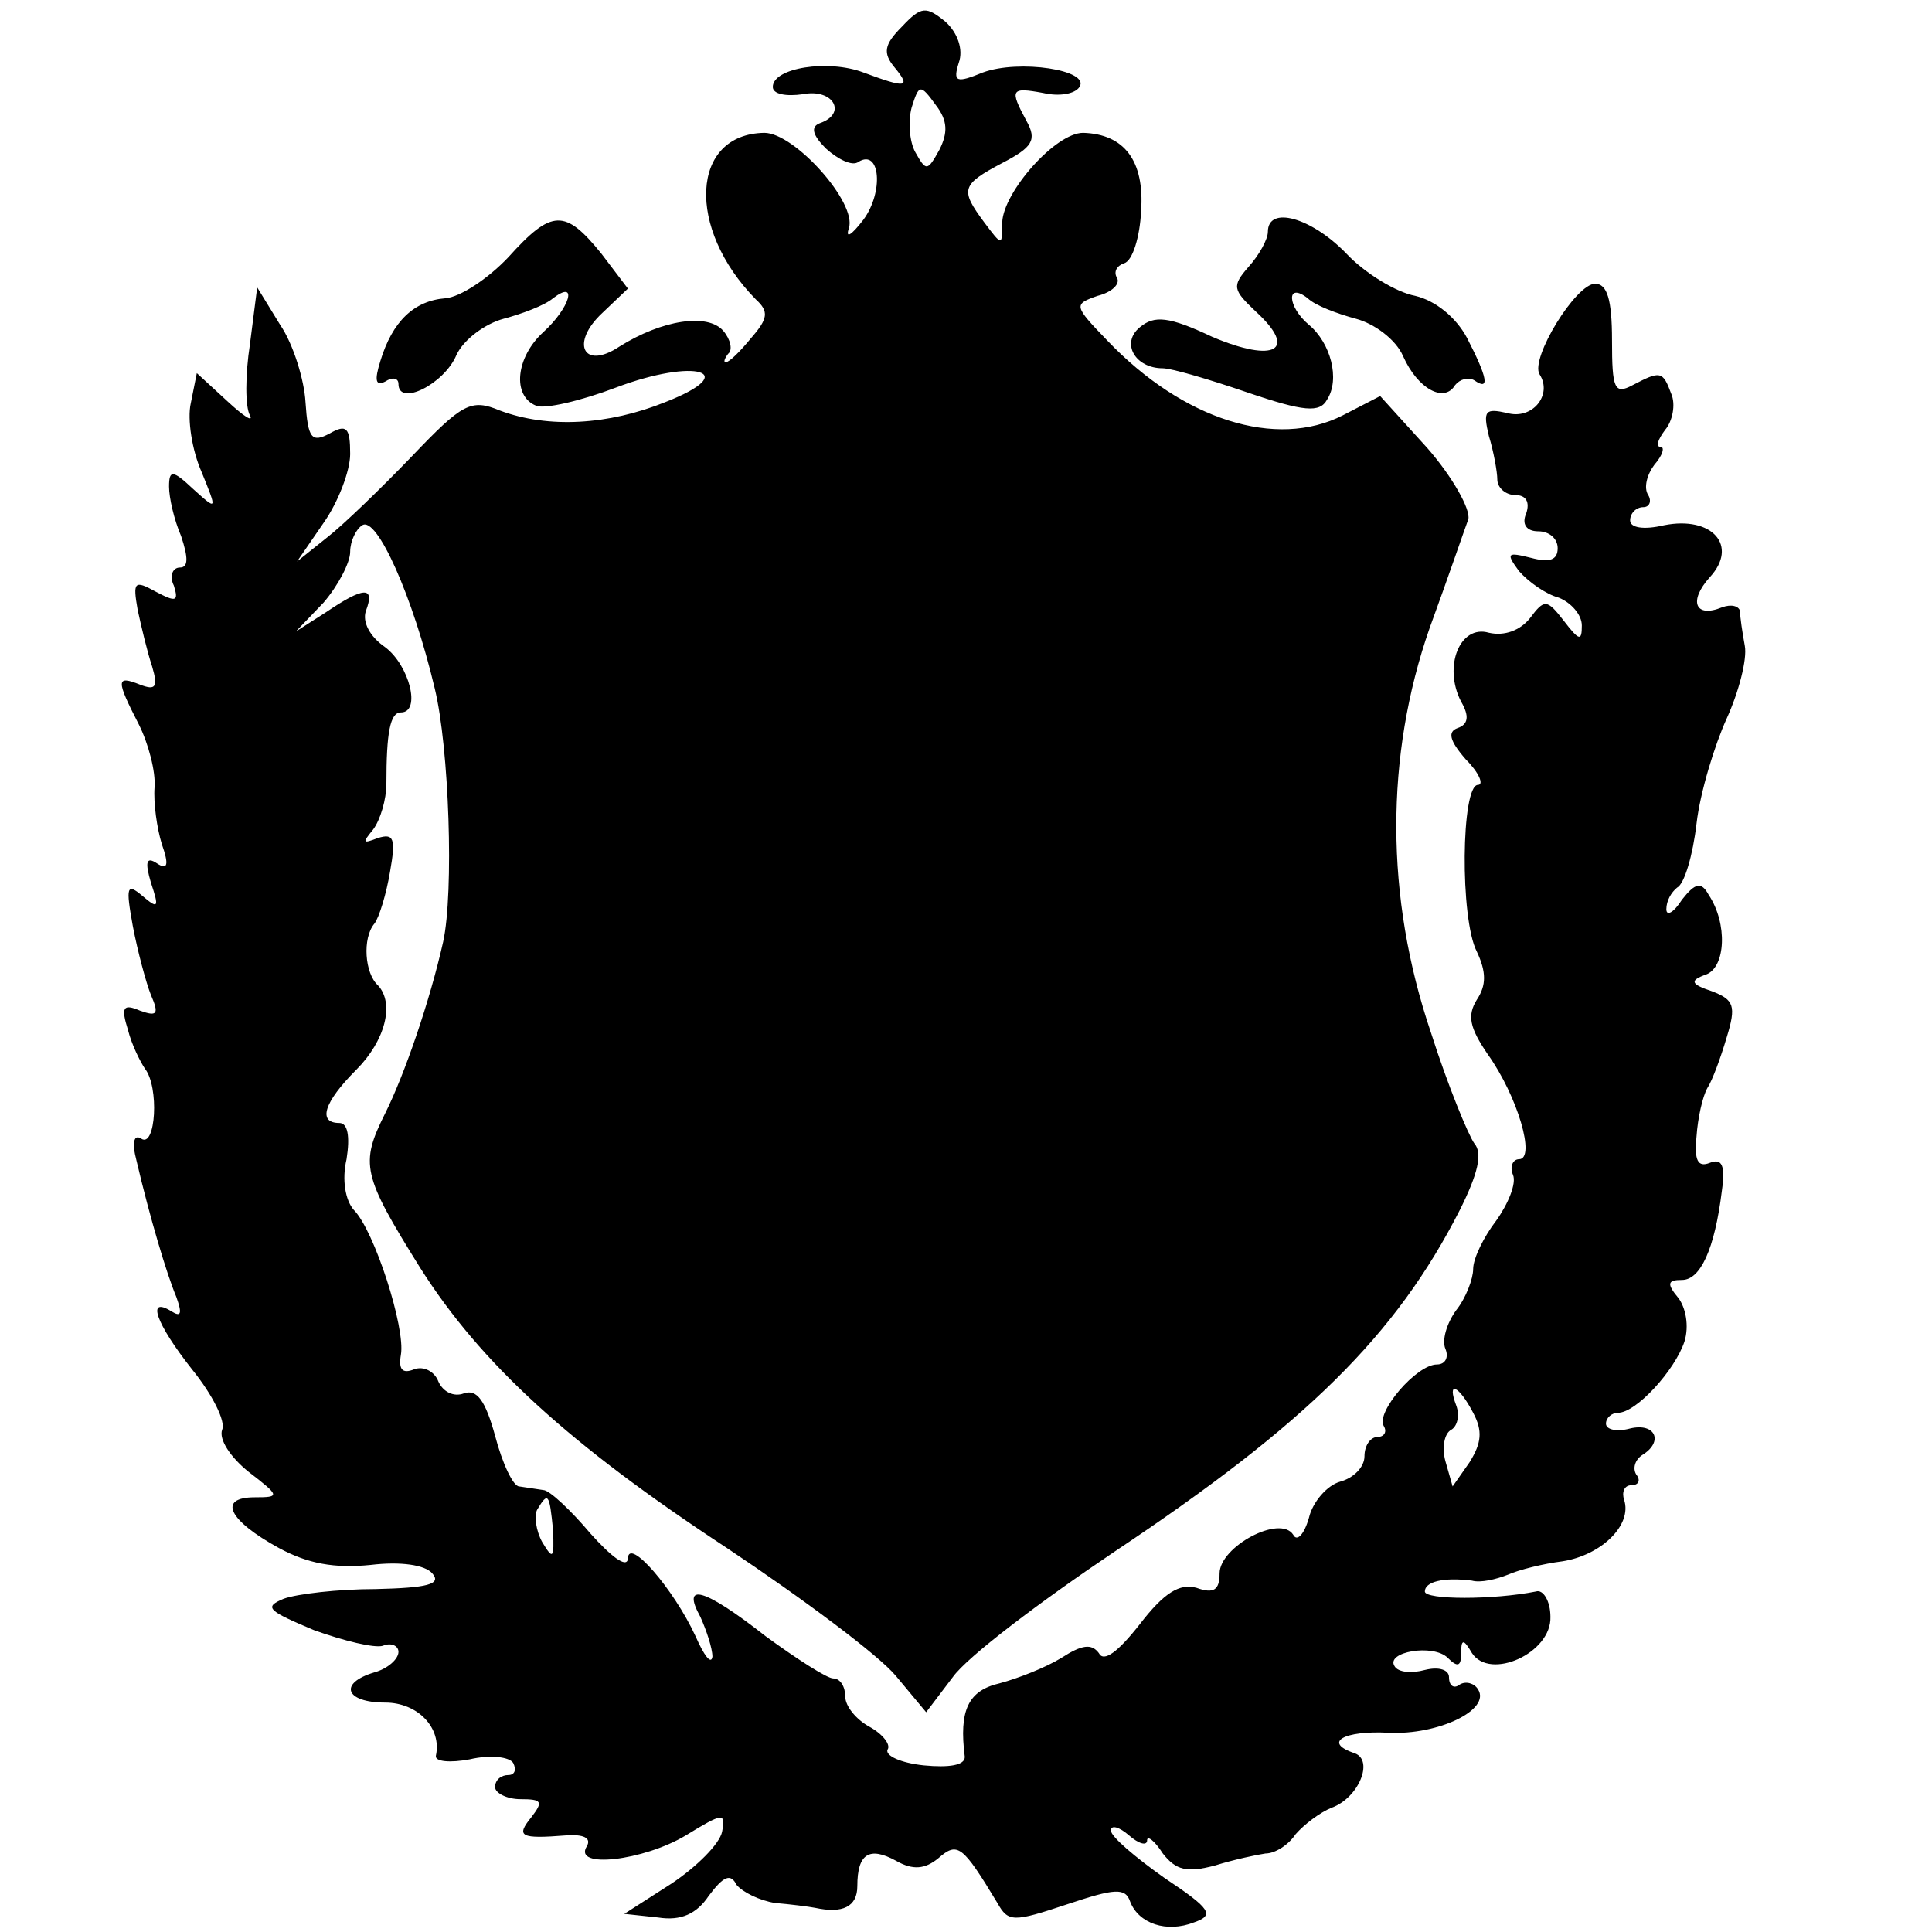 <?xml version="1.0" standalone="no"?>
<!DOCTYPE svg PUBLIC "-//W3C//DTD SVG 20010904//EN"
 "http://www.w3.org/TR/2001/REC-SVG-20010904/DTD/svg10.dtd">
<svg version="1.0" xmlns="http://www.w3.org/2000/svg"
 width="160pt" height="160pt" viewBox="0 0 160 160"
 preserveAspectRatio="xMidYMid meet">
<g transform="translate(0,160) scale(0.1,-0.1)"
fill="#000000" stroke="none">
<path d="M747 1578 c-15 -15 -16 -22 -6 -34 14 -17 9 -17 -26 -4 -29 11 -75 4
-75 -12 0 -6 11 -8 25 -6 25 5 37 -16 14 -24 -8 -3 -6 -10 5 -21 10 -9 22 -15
27 -11 18 11 21 -25 4 -48 -10 -13 -15 -16 -12 -7 7 21 -45 79 -70 79 -61 -1
-65 -79 -7 -138 11 -10 10 -16 -4 -32 -9 -11 -18 -20 -21 -20 -2 0 -1 3 2 7 4
3 2 12 -4 19 -13 15 -51 9 -86 -13 -30 -20 -41 3 -14 28 l21 20 -22 29 c-30
37 -41 37 -77 -3 -17 -18 -40 -33 -52 -34 -26 -2 -44 -19 -54 -52 -5 -16 -4
-21 4 -17 6 4 11 3 11 -2 0 -19 38 0 48 24 6 13 24 26 39 30 15 4 34 11 41 17
21 16 14 -8 -8 -28 -23 -21 -26 -53 -6 -61 7 -3 37 4 66 15 66 25 105 13 41
-12 -47 -19 -97 -22 -137 -7 -24 10 -31 6 -73 -38 -25 -26 -57 -57 -70 -67
l-25 -20 22 32 c12 17 22 43 22 57 0 22 -3 25 -17 17 -15 -8 -18 -4 -20 26 -1
18 -10 48 -21 64 l-19 31 -6 -47 c-4 -26 -4 -52 0 -59 3 -6 -5 -1 -19 12 l-25
23 -5 -25 c-3 -13 1 -39 9 -57 13 -32 13 -32 -7 -14 -17 16 -20 16 -20 2 0 -9
4 -27 10 -41 6 -18 6 -26 -1 -26 -6 0 -9 -7 -5 -15 4 -13 2 -14 -15 -5 -18 10
-19 8 -15 -15 3 -14 8 -35 12 -47 5 -17 3 -20 -10 -15 -20 8 -20 4 -1 -33 8
-16 14 -39 13 -52 -1 -13 2 -34 6 -47 6 -17 5 -22 -4 -16 -9 6 -10 1 -5 -16 7
-21 6 -22 -7 -11 -13 11 -14 8 -8 -25 4 -21 11 -47 15 -57 7 -16 5 -18 -9 -13
-14 6 -16 3 -10 -16 3 -12 10 -26 14 -32 12 -15 9 -66 -3 -58 -6 4 -8 -3 -4
-18 11 -47 25 -94 33 -113 5 -14 4 -17 -4 -12 -21 13 -13 -10 17 -48 17 -21
28 -43 25 -50 -3 -8 7 -23 22 -35 26 -20 26 -21 5 -21 -31 0 -22 -19 20 -42
24 -13 46 -17 76 -14 25 3 45 0 51 -7 8 -9 -4 -12 -47 -13 -31 0 -65 -4 -76
-8 -17 -7 -13 -10 25 -26 25 -9 50 -15 57 -13 7 3 13 0 13 -5 0 -6 -9 -14 -20
-17 -30 -9 -24 -25 9 -25 27 0 47 -21 42 -44 -1 -5 12 -6 28 -3 17 4 33 2 36
-3 3 -6 1 -10 -4 -10 -6 0 -11 -4 -11 -10 0 -5 10 -10 21 -10 18 0 19 -2 9
-15 -13 -16 -9 -18 29 -15 14 1 21 -2 17 -9 -12 -19 47 -12 82 9 31 19 33 19
30 3 -2 -10 -21 -29 -42 -43 l-39 -25 28 -3 c19 -3 32 3 42 18 12 16 18 19 23
9 5 -6 19 -13 32 -15 12 -1 28 -3 33 -4 23 -5 35 1 35 18 0 27 10 33 32 21 14
-8 24 -7 35 2 16 14 20 11 49 -37 9 -16 13 -16 58 -1 39 13 48 14 52 2 7 -18
30 -26 53 -17 17 6 14 11 -25 37 -24 17 -44 34 -44 39 0 5 7 3 15 -4 8 -7 15
-9 15 -4 0 4 6 0 13 -11 11 -14 20 -16 43 -10 16 5 35 9 42 10 8 0 19 7 25 16
7 8 20 18 30 22 22 8 35 39 19 45 -27 9 -9 19 28 17 41 -2 85 19 74 36 -3 5
-10 7 -15 4 -5 -4 -9 -1 -9 6 0 6 -8 9 -20 6 -11 -3 -22 -2 -25 3 -8 12 32 19
44 7 8 -8 11 -7 11 3 0 13 2 13 9 1 15 -23 66 0 65 30 0 13 -6 23 -12 21 -35
-7 -92 -7 -92 0 0 8 15 12 39 9 7 -2 20 1 30 5 9 4 29 9 45 11 32 5 58 30 51
51 -2 6 0 12 6 12 6 0 8 4 4 9 -3 5 -1 12 5 16 18 11 11 27 -10 22 -11 -3 -20
-1 -20 4 0 5 5 9 10 9 15 0 47 35 55 59 4 13 1 28 -5 36 -10 12 -9 15 3 15 15
0 27 25 33 74 3 21 0 27 -10 23 -10 -4 -13 2 -11 22 1 15 5 33 9 40 4 6 11 25
16 42 8 26 6 31 -12 38 -18 6 -19 9 -5 14 16 6 18 42 2 66 -6 11 -11 10 -22
-4 -7 -11 -13 -14 -13 -8 0 7 4 14 9 18 6 3 13 27 16 53 3 26 15 65 25 87 10
22 17 49 15 60 -2 11 -4 24 -4 29 -1 4 -7 6 -15 3 -22 -9 -28 5 -10 25 24 26
2 51 -38 43 -17 -4 -28 -2 -28 4 0 6 5 11 11 11 5 0 7 5 4 10 -4 6 -1 17 5 25
7 8 9 15 5 15 -4 0 -2 6 4 14 6 7 9 21 5 30 -7 19 -9 19 -32 7 -15 -8 -17 -3
-17 37 0 34 -4 47 -14 47 -16 0 -54 -62 -46 -75 11 -17 -6 -38 -27 -32 -18 4
-20 2 -15 -19 4 -13 7 -30 7 -36 0 -7 7 -13 15 -13 9 0 12 -6 9 -15 -4 -9 0
-15 10 -15 9 0 16 -6 16 -14 0 -10 -7 -12 -22 -8 -20 5 -21 4 -10 -11 8 -9 22
-19 33 -22 10 -4 19 -14 19 -23 0 -13 -2 -13 -15 4 -14 18 -16 18 -28 2 -8
-10 -21 -15 -34 -12 -24 7 -38 -28 -23 -57 7 -12 6 -19 -3 -22 -8 -3 -7 -10 7
-26 11 -11 15 -21 10 -21 -14 0 -15 -111 -1 -138 8 -17 8 -28 0 -40 -8 -13 -6
-23 9 -45 25 -35 40 -87 26 -87 -5 0 -8 -6 -5 -13 3 -7 -4 -24 -14 -38 -10
-13 -19 -31 -19 -40 0 -8 -6 -24 -14 -34 -8 -11 -12 -25 -9 -32 3 -7 0 -13 -7
-13 -17 0 -51 -40 -44 -51 3 -5 0 -9 -5 -9 -6 0 -11 -7 -11 -16 0 -9 -9 -18
-20 -21 -11 -3 -23 -17 -26 -30 -4 -14 -10 -20 -13 -14 -11 17 -61 -10 -61
-32 0 -14 -5 -17 -19 -12 -14 4 -27 -4 -47 -30 -18 -23 -30 -32 -34 -24 -6 8
-14 7 -31 -4 -13 -8 -36 -17 -51 -21 -26 -6 -34 -22 -29 -61 0 -7 -13 -9 -34
-7 -19 2 -32 8 -30 13 3 4 -4 13 -15 19 -11 6 -20 17 -20 25 0 8 -4 15 -10 15
-5 0 -30 16 -56 35 -51 40 -70 45 -54 16 5 -11 10 -26 10 -33 -1 -7 -7 1 -14
17 -18 39 -56 83 -56 64 -1 -8 -14 2 -31 21 -16 19 -34 36 -39 36 -6 1 -14 2
-20 3 -5 0 -14 19 -20 42 -8 29 -15 39 -26 35 -8 -3 -17 1 -21 10 -3 8 -12 13
-20 10 -10 -4 -13 0 -11 12 4 22 -22 103 -39 120 -7 8 -10 25 -6 42 3 19 1 30
-6 30 -18 0 -13 17 14 44 24 24 32 55 18 70 -11 10 -13 39 -3 51 4 5 10 25 13
43 5 28 3 32 -10 28 -13 -5 -13 -4 -4 7 6 8 11 25 11 38 0 42 3 59 12 59 17 0
7 39 -13 54 -13 9 -19 21 -16 30 8 21 -2 20 -33 -1 l-25 -16 23 24 c12 14 22
33 22 42 0 9 5 19 10 22 12 8 42 -59 60 -135 12 -49 16 -169 7 -210 -11 -49
-32 -110 -48 -142 -21 -42 -19 -51 29 -128 50 -79 123 -146 254 -232 63 -42
126 -89 140 -106 l25 -30 22 29 c12 17 73 63 134 104 159 106 233 179 286 283
15 30 19 47 12 55 -5 7 -22 48 -36 92 -38 112 -38 229 -1 335 15 41 29 82 32
90 2 8 -13 35 -34 59 l-39 43 -31 -16 c-55 -28 -132 -4 -195 62 -28 29 -28 30
-8 37 12 3 19 10 16 15 -3 5 0 10 6 12 7 2 13 22 14 43 3 42 -14 64 -48 65
-23 0 -66 -49 -67 -74 0 -20 0 -20 -15 0 -20 27 -19 31 15 49 25 13 29 19 20
35 -14 26 -13 28 14 23 13 -3 26 -1 30 5 9 14 -50 23 -80 12 -22 -9 -25 -8
-20 8 4 11 -1 25 -11 34 -16 13 -20 13 -36 -4z m31 -102 c-10 -18 -11 -18 -20
-2 -5 9 -6 26 -3 37 6 19 7 20 20 2 10 -13 10 -23 3 -37z m442 -1046 c8 -15 7
-25 -3 -41 l-14 -20 -6 21 c-3 11 -1 23 5 26 5 3 7 12 4 20 -8 21 2 17 14 -6z
m-762 -97 c1 -24 0 -25 -9 -10 -5 9 -7 22 -4 27 9 15 10 13 13 -17z"/>
<path d="M1050 1408 c0 -6 -7 -19 -16 -29 -14 -16 -13 -19 6 -37 35 -32 16
-43 -36 -21 -36 17 -48 18 -60 8 -16 -13 -4 -34 19 -34 7 0 38 -9 70 -20 47
-16 60 -17 66 -6 11 17 3 47 -15 62 -18 15 -19 36 -1 22 6 -6 25 -13 40 -17
15 -4 33 -17 39 -31 12 -27 34 -39 43 -24 4 5 11 7 16 4 13 -9 11 2 -6 35 -9
17 -26 31 -43 35 -16 3 -42 19 -57 35 -29 30 -65 40 -65 18z"/>
</g>
</svg>
